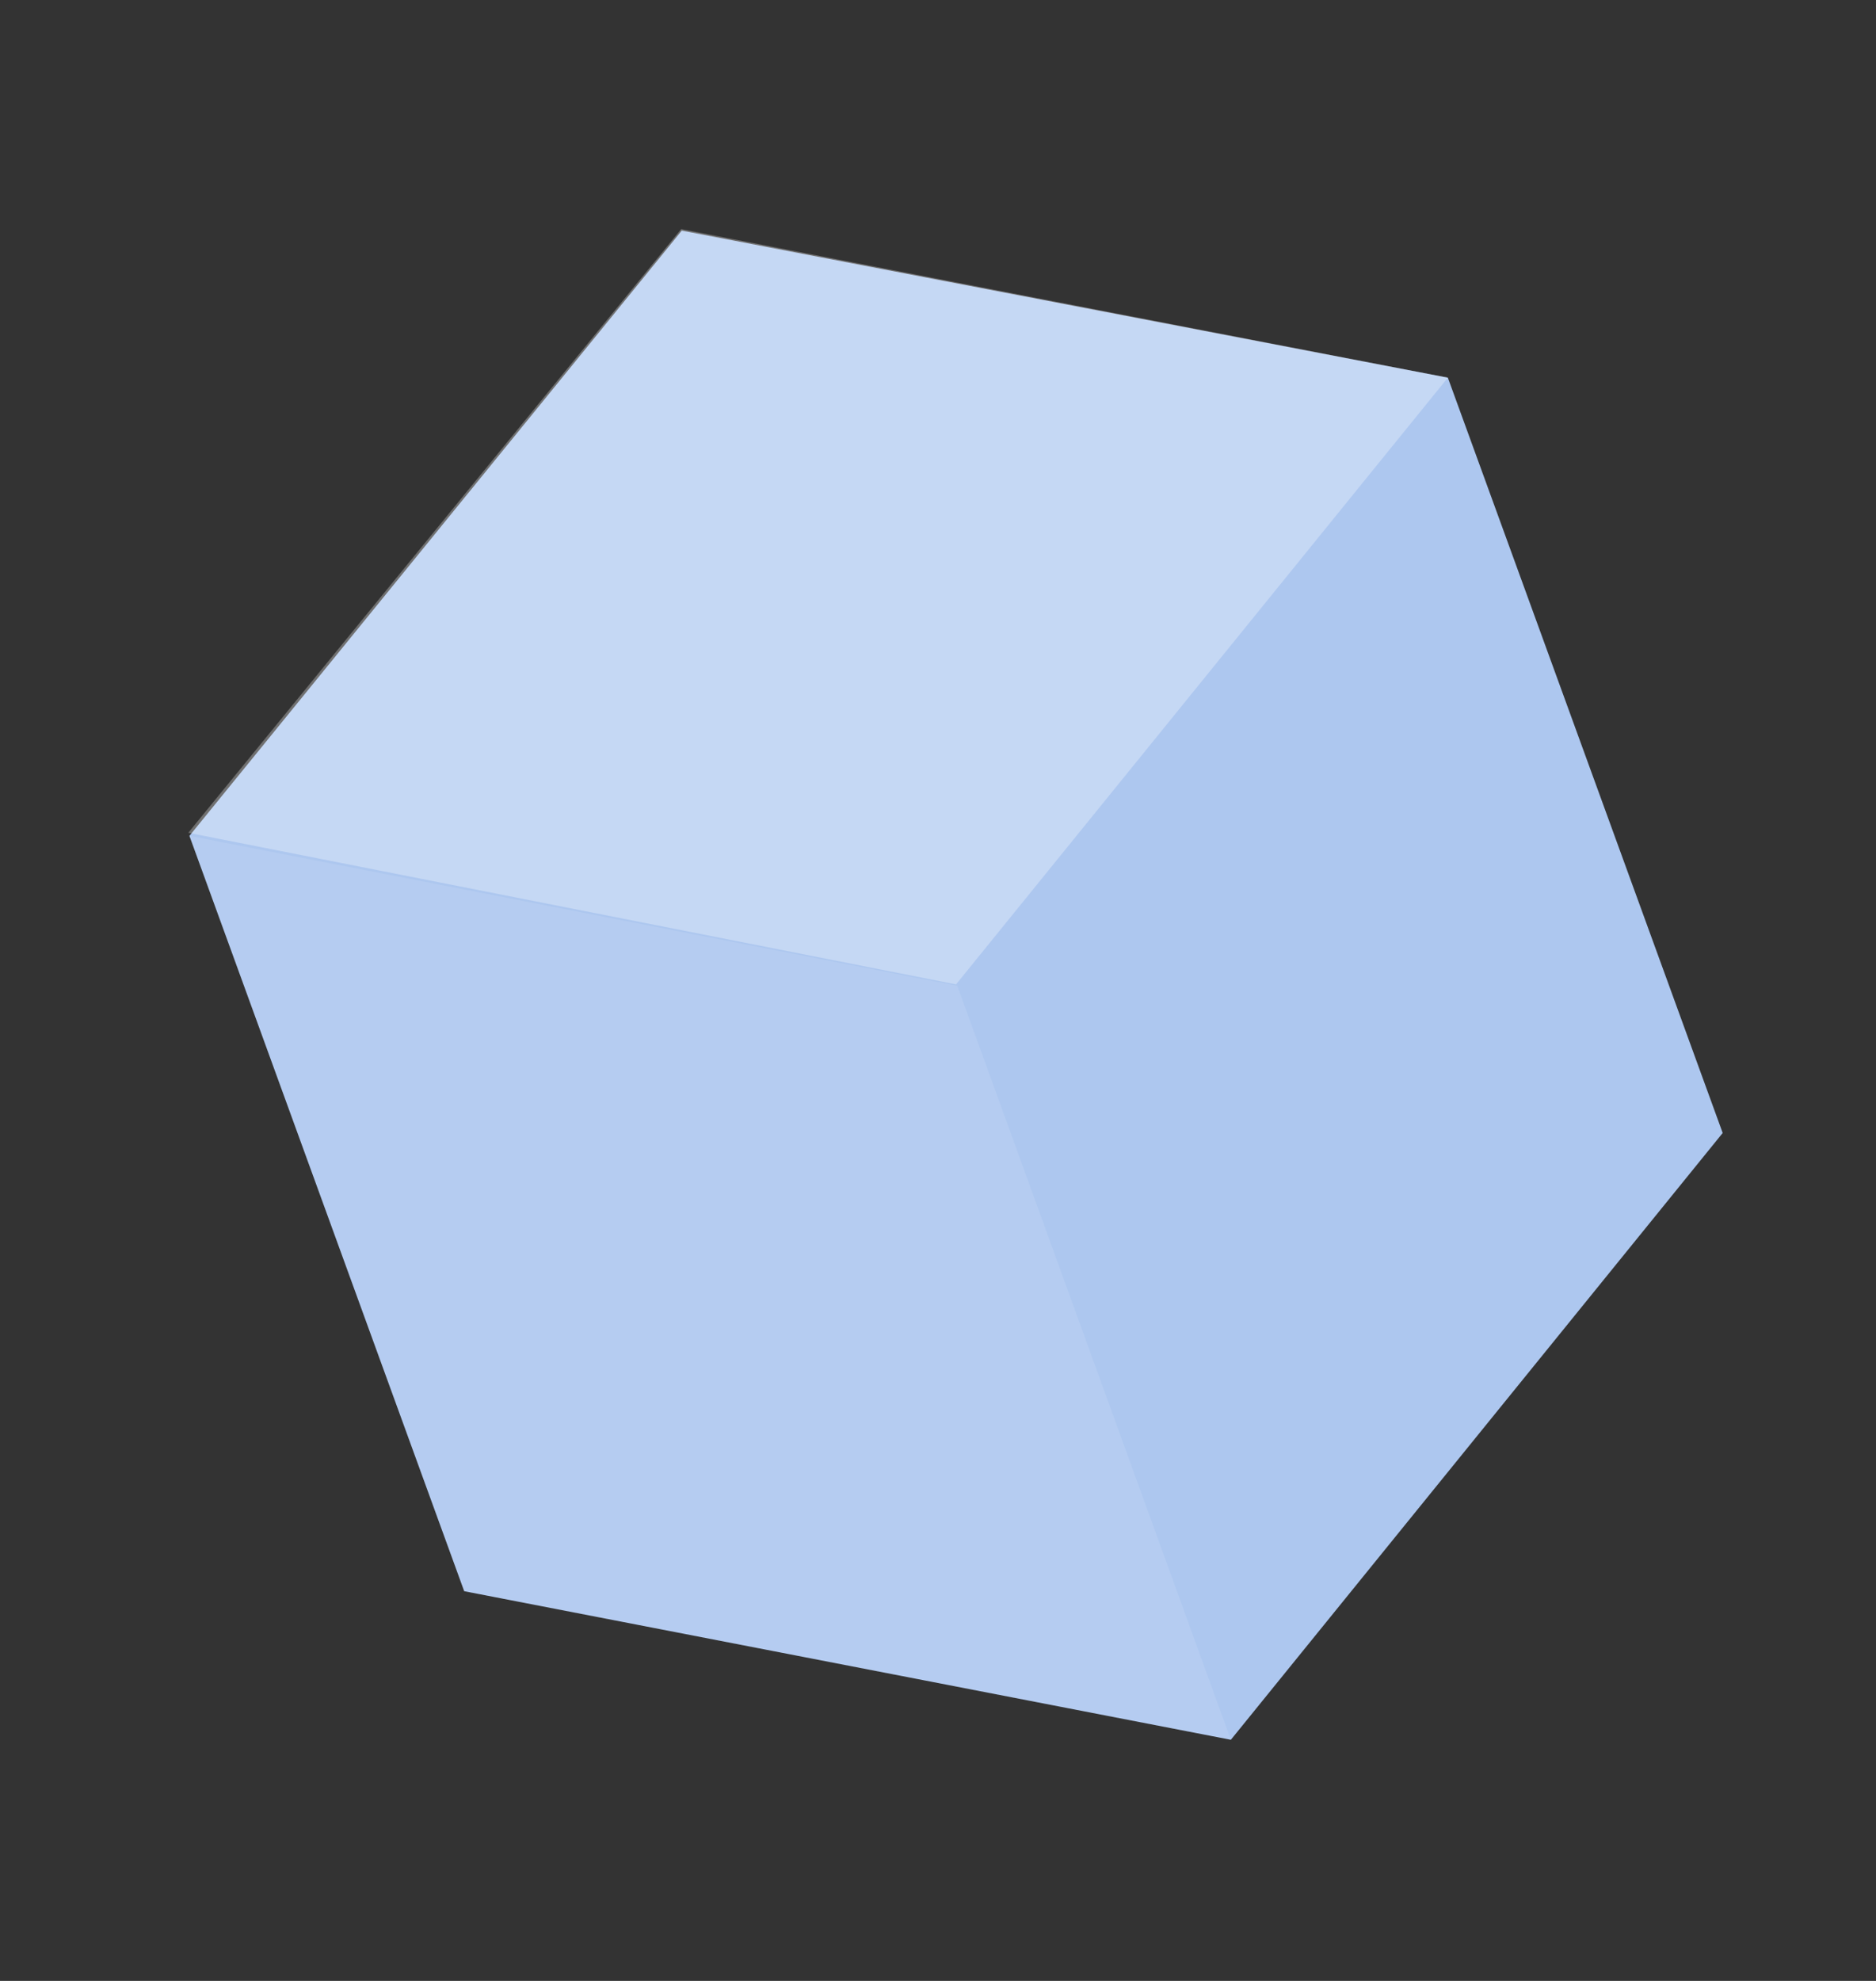 <svg width="36" height="38" viewBox="0 0 36 38" fill="none" xmlns="http://www.w3.org/2000/svg">
<rect x="0" y="0" width="36" height="38" fill="#333333" stroke="none"/>
<path d="M3.635 16.034L8.908 30.524L23.62 33.374L33.058 21.734L27.784 7.245L13.083 4.424L3.635 16.034Z" fill="#ADC7EF"/>
<path d="M13.072 4.395L3.613 15.975L18.346 18.884L27.784 7.245L13.072 4.395Z" fill="white" fill-opacity="0.3"/>
<path d="M3.634 16.034L8.908 30.524L23.619 33.374L18.37 18.91L3.634 16.034Z" fill="white" fill-opacity="0.1"/>
</svg>
